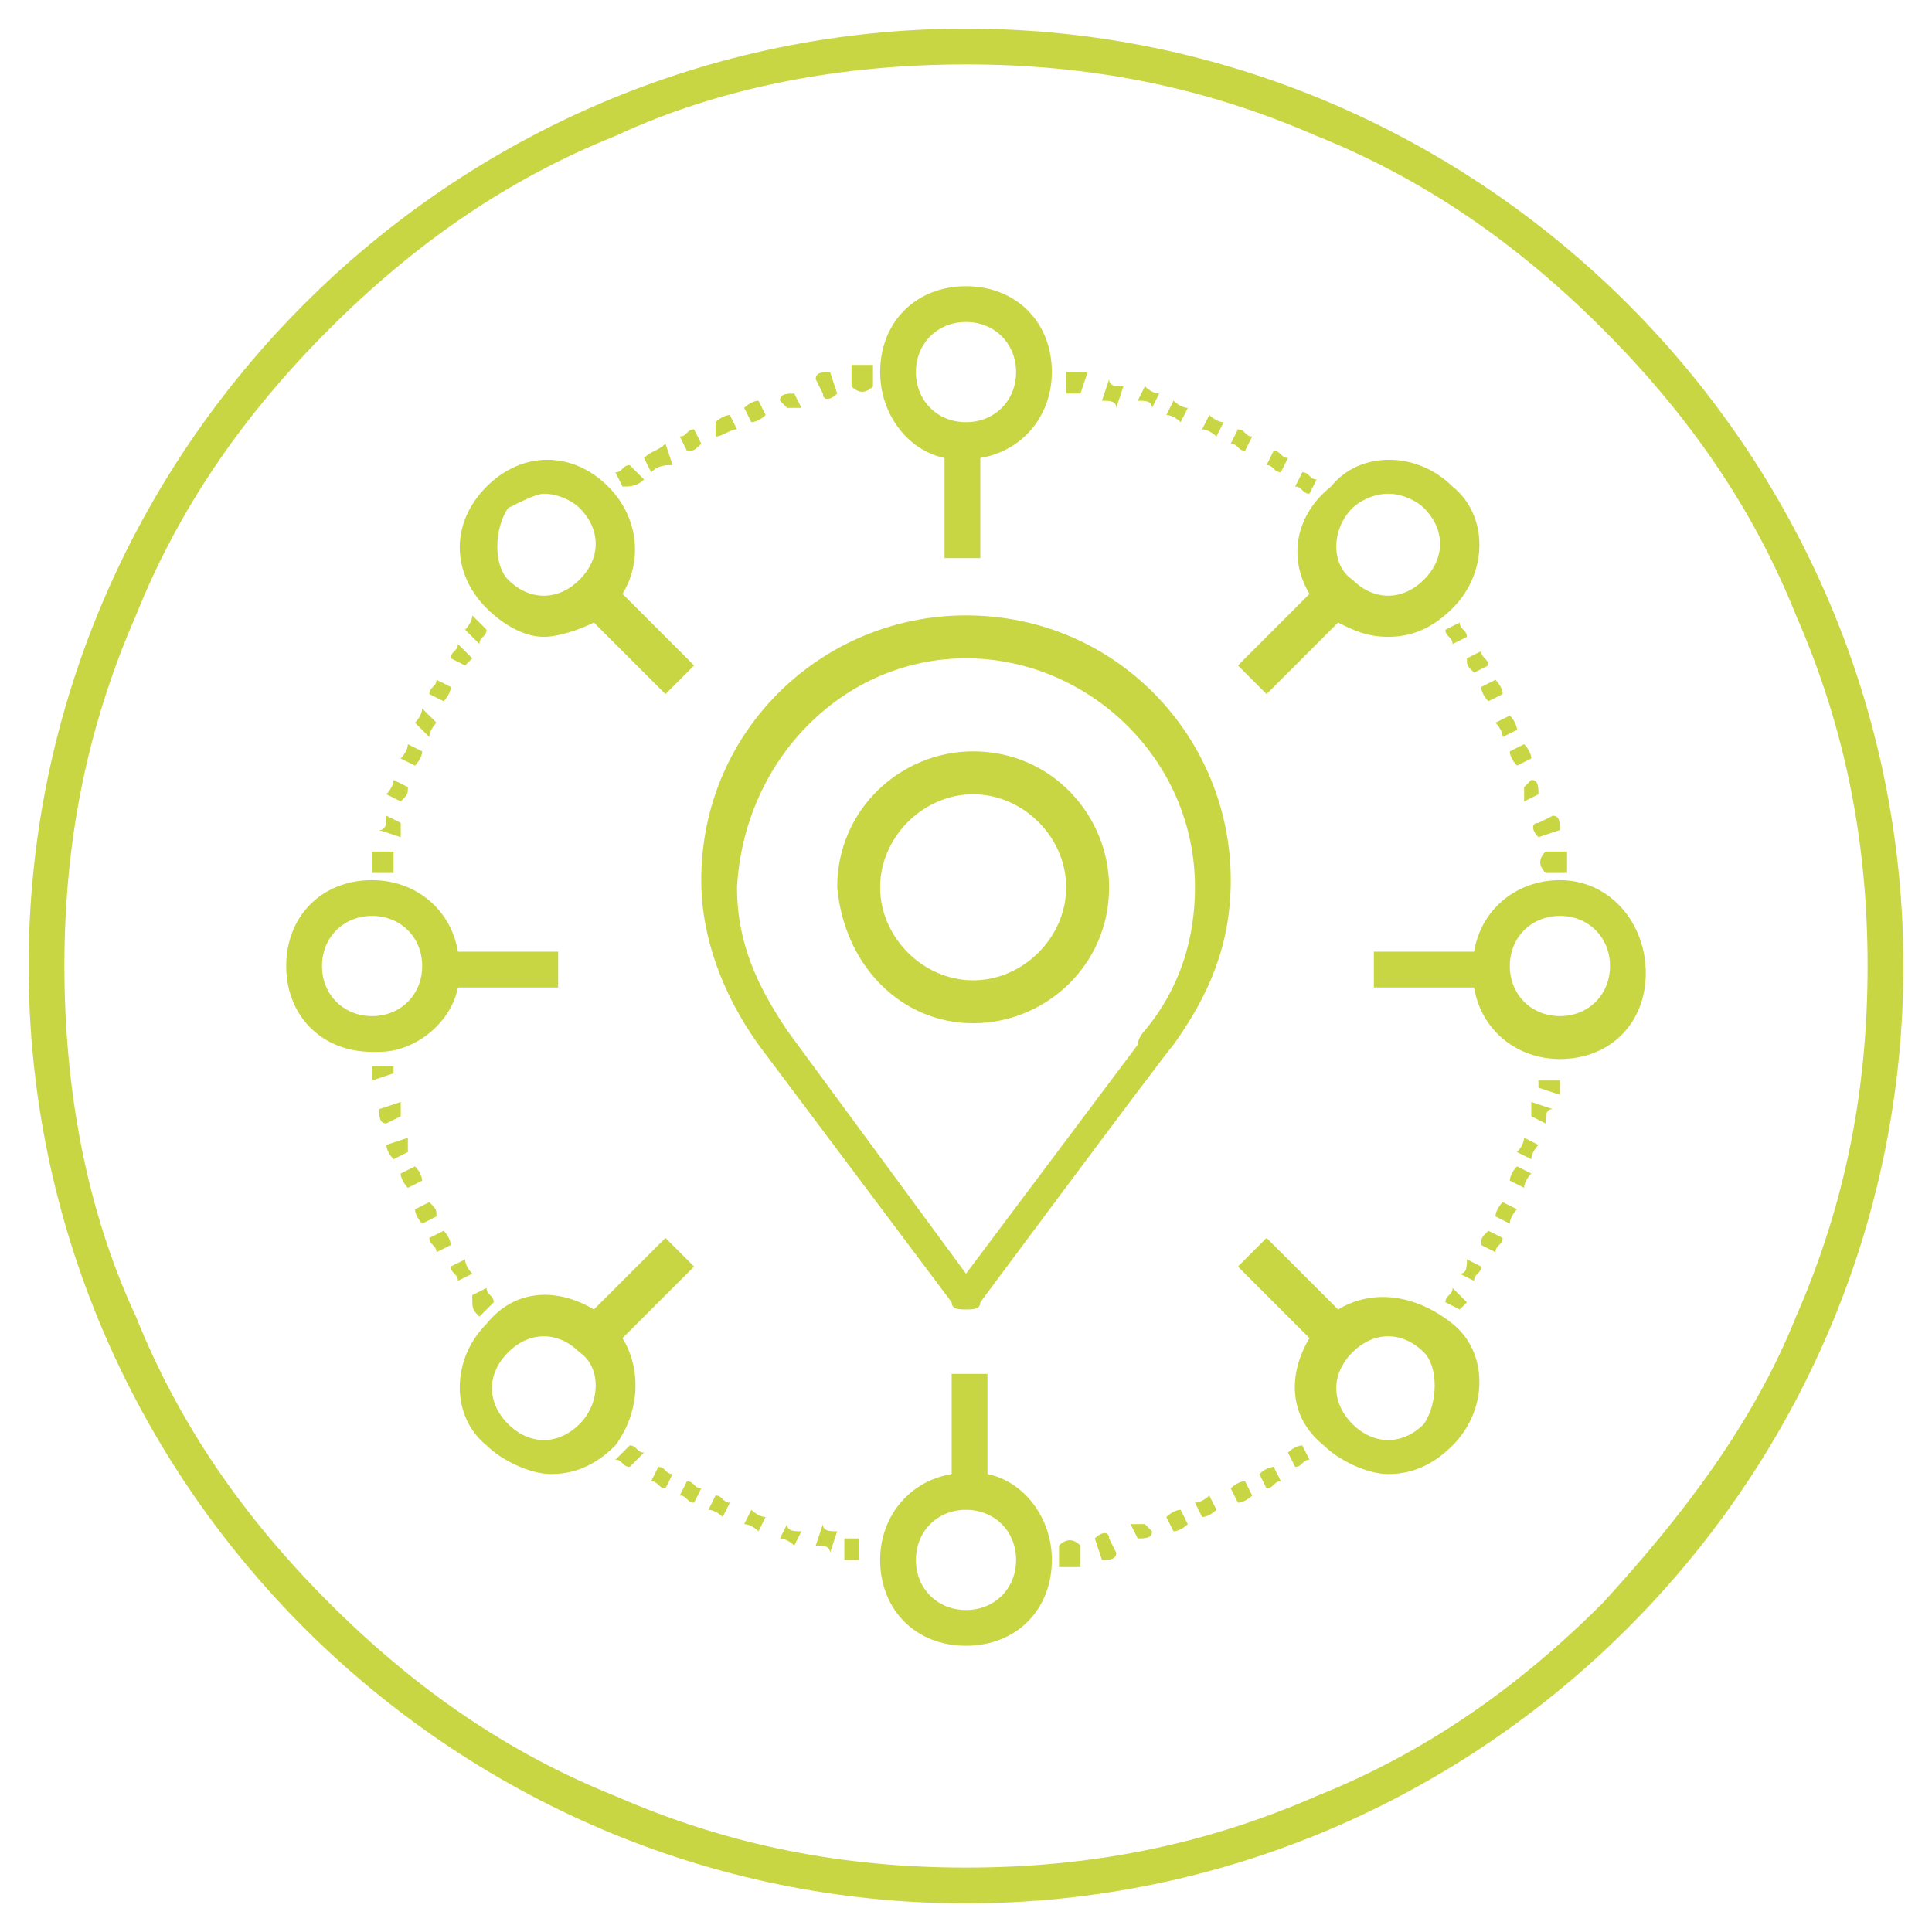 <?xml version="1.0" encoding="utf-8"?>
<!-- Generator: Adobe Illustrator 24.1.3, SVG Export Plug-In . SVG Version: 6.00 Build 0)  -->
<svg version="1.1" id="Capa_1" xmlns="http://www.w3.org/2000/svg" xmlns:xlink="http://www.w3.org/1999/xlink" x="0px" y="0px"
	 viewBox="0 0 27 27" style="enable-background:new 0 0 27 27;" xml:space="preserve">
<style type="text/css">
	.st0{fill:#C9D644;}
</style>
<g>
	<path class="st0" d="M13.5,0.4C6.3,0.4,0.4,6.3,0.4,13.5c0,7.2,5.9,13.1,13.1,13.1c7.2,0,13.1-5.9,13.1-13.1
		C26.6,6.3,20.7,0.4,13.5,0.4z M22.4,22.4c-1.2,1.2-2.5,2.1-4,2.7c-1.6,0.7-3.2,1-4.9,1c-1.7,0-3.3-0.3-4.9-1
		c-1.5-0.6-2.8-1.5-4-2.7c-1.2-1.2-2.1-2.5-2.7-4c-0.7-1.5-1-3.2-1-4.9c0-1.7,0.3-3.3,1-4.9c0.6-1.5,1.5-2.8,2.7-4
		c1.2-1.2,2.5-2.1,4-2.7c1.5-0.7,3.2-1,4.9-1c1.7,0,3.3,0.3,4.9,1c1.5,0.6,2.8,1.5,4,2.7c1.2,1.2,2.1,2.5,2.7,4c0.7,1.6,1,3.2,1,4.9
		c0,1.7-0.3,3.3-1,4.9C24.5,19.9,23.5,21.2,22.4,22.4z"/>
	<path class="st0" d="M13.2,6.4v1.4h0.5V6.4c0.6-0.1,1-0.6,1-1.2c0-0.7-0.5-1.2-1.2-1.2s-1.2,0.5-1.2,1.2
		C12.3,5.8,12.7,6.3,13.2,6.4z M13.5,4.5c0.4,0,0.7,0.3,0.7,0.7c0,0.4-0.3,0.7-0.7,0.7s-0.7-0.3-0.7-0.7C12.8,4.8,13.1,4.5,13.5,4.5
		z"/>
	<path class="st0" d="M13.8,20.6v-1.4h-0.5v1.4c-0.6,0.1-1,0.6-1,1.2c0,0.7,0.5,1.2,1.2,1.2s1.2-0.5,1.2-1.2
		C14.7,21.2,14.3,20.7,13.8,20.6z M13.5,22.5c-0.4,0-0.7-0.3-0.7-0.7c0-0.4,0.3-0.7,0.7-0.7s0.7,0.3,0.7,0.7
		C14.2,22.2,13.9,22.5,13.5,22.5z"/>
	<path class="st0" d="M21.8,12.3c-0.6,0-1.1,0.4-1.2,1h-1.4v0.5h1.4c0.1,0.6,0.6,1,1.2,1c0.7,0,1.2-0.5,1.2-1.2S22.5,12.3,21.8,12.3
		z M21.8,14.2c-0.4,0-0.7-0.3-0.7-0.7s0.3-0.7,0.7-0.7s0.7,0.3,0.7,0.7S22.2,14.2,21.8,14.2z"/>
	<path class="st0" d="M18.3,8.3l-1,1l0.4,0.4l1-1c0.2,0.1,0.4,0.2,0.7,0.2c0.3,0,0.6-0.1,0.9-0.4l0,0c0.5-0.5,0.5-1.3,0-1.7
		c-0.5-0.5-1.3-0.5-1.7,0C18.1,7.2,18,7.8,18.3,8.3z M18.9,7.1C19,7,19.2,6.9,19.4,6.9c0.2,0,0.4,0.1,0.5,0.2c0.3,0.3,0.3,0.7,0,1
		c-0.3,0.3-0.7,0.3-1,0C18.6,7.9,18.6,7.4,18.9,7.1z"/>
	<path class="st0" d="M8.7,18.7l1-1l-0.4-0.4l-1,1c-0.5-0.3-1.1-0.3-1.5,0.2l0,0c-0.5,0.5-0.5,1.3,0,1.7c0.2,0.2,0.6,0.4,0.9,0.4
		c0.3,0,0.6-0.1,0.9-0.4C8.9,19.8,9,19.2,8.7,18.7z M8.1,19.9c-0.3,0.3-0.7,0.3-1,0c-0.3-0.3-0.3-0.7,0-1l0,0c0.3-0.3,0.7-0.3,1,0
		C8.4,19.1,8.4,19.6,8.1,19.9z"/>
	<path class="st0" d="M18.7,18.3l-1-1l-0.4,0.4l1,1c-0.3,0.5-0.3,1.1,0.2,1.5h0c0.2,0.2,0.6,0.4,0.9,0.4c0.3,0,0.6-0.1,0.9-0.4
		c0.5-0.5,0.5-1.3,0-1.7C19.8,18.1,19.2,18,18.7,18.3z M19.9,19.9c-0.3,0.3-0.7,0.3-1,0h0c-0.3-0.3-0.3-0.7,0-1c0.3-0.3,0.7-0.3,1,0
		C20.1,19.1,20.1,19.6,19.9,19.9z"/>
	<path class="st0" d="M7.6,8.9c0.2,0,0.5-0.1,0.7-0.2l1,1l0.4-0.4l-1-1C9,7.8,8.9,7.2,8.5,6.8h0C8,6.3,7.3,6.3,6.8,6.8
		C6.3,7.3,6.3,8,6.8,8.5C7,8.7,7.3,8.9,7.6,8.9z M7.1,7.1C7.3,7,7.5,6.9,7.6,6.9C7.8,6.9,8,7,8.1,7.1c0.3,0.3,0.3,0.7,0,1
		c-0.3,0.3-0.7,0.3-1,0C6.9,7.9,6.9,7.4,7.1,7.1z"/>
	<path class="st0" d="M5.9,10.5l-0.2-0.1c0,0.1-0.1,0.2-0.1,0.2l0.2,0.1C5.8,10.7,5.9,10.6,5.9,10.5z"/>
	<path class="st0" d="M5.7,11l-0.2-0.1c0,0.1-0.1,0.2-0.1,0.2l0.2,0.1C5.7,11.1,5.7,11.1,5.7,11z"/>
	<path class="st0" d="M5.6,11.5l-0.2-0.1c0,0.1,0,0.2-0.1,0.2l0.3,0.1C5.6,11.6,5.6,11.5,5.6,11.5z"/>
	<path class="st0" d="M5.5,11.9l-0.3,0c0,0.1,0,0.2,0,0.3l0.3,0C5.5,12.1,5.5,12,5.5,11.9z"/>
	<path class="st0" d="M6.5,8.8L6.7,9c0-0.1,0.1-0.1,0.1-0.2L6.6,8.6C6.6,8.7,6.5,8.8,6.5,8.8z"/>
	<path class="st0" d="M6.6,9.2L6.4,9c0,0.1-0.1,0.1-0.1,0.2l0.2,0.1C6.5,9.3,6.5,9.3,6.6,9.2z"/>
	<path class="st0" d="M6.3,9.6L6.1,9.5C6.1,9.6,6,9.6,6,9.7l0.2,0.1C6.2,9.8,6.3,9.7,6.3,9.6z"/>
	<path class="st0" d="M6.1,10.1L5.9,9.9c0,0.1-0.1,0.2-0.1,0.2L6,10.3C6,10.2,6.1,10.1,6.1,10.1z"/>
	<path class="st0" d="M5.7,15.9L5.4,16c0,0.1,0.1,0.2,0.1,0.2l0.2-0.1C5.7,16,5.7,16,5.7,15.9z"/>
	<path class="st0" d="M5.8,16.3l-0.2,0.1c0,0.1,0.1,0.2,0.1,0.2l0.2-0.1C5.9,16.5,5.9,16.4,5.8,16.3z"/>
	<path class="st0" d="M6,16.8l-0.2,0.1c0,0.1,0.1,0.2,0.1,0.2L6.1,17C6.1,16.9,6.1,16.9,6,16.8z"/>
	<path class="st0" d="M6.2,17.2L6,17.3c0,0.1,0.1,0.1,0.1,0.2l0.2-0.1C6.3,17.4,6.3,17.3,6.2,17.2z"/>
	<path class="st0" d="M6.7,18.4l0.2-0.2c0-0.1-0.1-0.1-0.1-0.2l-0.2,0.1C6.6,18.3,6.6,18.3,6.7,18.4z"/>
	<path class="st0" d="M6.5,17.6l-0.2,0.1c0,0.1,0.1,0.1,0.1,0.2l0.2-0.1C6.6,17.8,6.5,17.7,6.5,17.6z"/>
	<path class="st0" d="M5.5,14.9l-0.3,0c0,0.1,0,0.2,0,0.2l0.3-0.1C5.5,15.1,5.5,15,5.5,14.9z"/>
	<path class="st0" d="M5.6,15.4l-0.3,0.1c0,0.1,0,0.2,0.1,0.2l0.2-0.1C5.6,15.6,5.6,15.5,5.6,15.4z"/>
	<path class="st0" d="M6.4,13.8h1.4v-0.5H6.4c-0.1-0.6-0.6-1-1.2-1c-0.7,0-1.2,0.5-1.2,1.2c0,0.7,0.5,1.2,1.2,1.2c0,0,0,0,0,0l0.1,0
		C5.8,14.7,6.3,14.3,6.4,13.8z M4.5,13.5c0-0.4,0.3-0.7,0.7-0.7c0.4,0,0.7,0.3,0.7,0.7s-0.3,0.7-0.7,0.7C4.8,14.2,4.5,13.9,4.5,13.5
		z"/>
	<path class="st0" d="M10.9,21.5c0.1,0,0.2,0.1,0.2,0.1l0.1-0.2c-0.1,0-0.2,0-0.2-0.1L10.9,21.5z"/>
	<path class="st0" d="M11.4,21.6c0.1,0,0.2,0,0.2,0.1l0.1-0.3c-0.1,0-0.2,0-0.2-0.1L11.4,21.6z"/>
	<path class="st0" d="M9.9,21.1c0.1,0,0.2,0.1,0.2,0.1l0.1-0.2c-0.1,0-0.1-0.1-0.2-0.1L9.9,21.1z"/>
	<path class="st0" d="M10.4,21.3c0.1,0,0.2,0.1,0.2,0.1l0.1-0.2c-0.1,0-0.2-0.1-0.2-0.1L10.4,21.3z"/>
	<path class="st0" d="M11.8,21.8c0.1,0,0.2,0,0.2,0l0-0.3c-0.1,0-0.2,0-0.2,0L11.8,21.8z"/>
	<path class="st0" d="M8.6,20.4c0.1,0,0.1,0.1,0.2,0.1L9,20.3c-0.1,0-0.1-0.1-0.2-0.1L8.6,20.4z"/>
	<path class="st0" d="M9.1,20.7c0.1,0,0.1,0.1,0.2,0.1l0.1-0.2c-0.1,0-0.1-0.1-0.2-0.1L9.1,20.7z"/>
	<path class="st0" d="M9.5,20.9c0.1,0,0.1,0.1,0.2,0.1l0.1-0.2c-0.1,0-0.1-0.1-0.2-0.1L9.5,20.9z"/>
	<path class="st0" d="M17.2,20.8l0.1,0.2c0.1,0,0.2-0.1,0.2-0.1l-0.1-0.2C17.3,20.7,17.2,20.8,17.2,20.8z"/>
	<path class="st0" d="M18,20.3l0.1,0.2c0.1,0,0.1-0.1,0.2-0.1l-0.1-0.2C18.2,20.2,18.1,20.2,18,20.3z"/>
	<path class="st0" d="M15.3,21.5l0.1,0.3c0.1,0,0.2,0,0.2-0.1l-0.1-0.2C15.5,21.4,15.4,21.4,15.3,21.5z"/>
	<path class="st0" d="M16.7,21l0.1,0.2c0.1,0,0.2-0.1,0.2-0.1l-0.1-0.2C16.9,20.9,16.8,21,16.7,21z"/>
	<path class="st0" d="M14.8,21.6l0,0.3c0.1,0,0.2,0,0.3,0l0-0.3C15,21.5,14.9,21.5,14.8,21.6z"/>
	<path class="st0" d="M15.8,21.3l0.1,0.2c0.1,0,0.2,0,0.2-0.1L16,21.3C15.9,21.3,15.9,21.3,15.8,21.3z"/>
	<path class="st0" d="M17.6,20.6l0.1,0.2c0.1,0,0.1-0.1,0.2-0.1l-0.1-0.2C17.8,20.5,17.7,20.5,17.6,20.6z"/>
	<path class="st0" d="M16.3,21.2l0.1,0.2c0.1,0,0.2-0.1,0.2-0.1l-0.1-0.2C16.4,21.1,16.3,21.2,16.3,21.2z"/>
	<path class="st0" d="M21.4,15.6l0.2,0.1c0-0.1,0-0.2,0.1-0.2l-0.3-0.1C21.4,15.5,21.4,15.5,21.4,15.6z"/>
	<path class="st0" d="M21.5,15.2l0.3,0.1c0-0.1,0-0.2,0-0.2l-0.3,0C21.5,15,21.5,15.1,21.5,15.2z"/>
	<path class="st0" d="M21.1,16.5l0.2,0.1c0-0.1,0.1-0.2,0.1-0.2l-0.2-0.1C21.1,16.4,21.1,16.5,21.1,16.5z"/>
	<path class="st0" d="M20.9,17l0.2,0.1c0-0.1,0.1-0.2,0.1-0.2L21,16.8C21,16.8,20.9,16.9,20.9,17z"/>
	<path class="st0" d="M20.5,18.2L20.3,18c0,0.1-0.1,0.1-0.1,0.2l0.2,0.1C20.4,18.3,20.5,18.2,20.5,18.2z"/>
	<path class="st0" d="M20.7,17.4l0.2,0.1c0-0.1,0.1-0.1,0.1-0.2l-0.2-0.1C20.7,17.3,20.7,17.3,20.7,17.4z"/>
	<path class="st0" d="M21.2,16.1l0.2,0.1c0-0.1,0.1-0.2,0.1-0.2l-0.2-0.1C21.3,15.9,21.3,16,21.2,16.1z"/>
	<path class="st0" d="M20.4,17.8l0.2,0.1c0-0.1,0.1-0.1,0.1-0.2l-0.2-0.1C20.5,17.7,20.5,17.8,20.4,17.8z"/>
	<path class="st0" d="M21.6,12.2l0.3,0c0-0.1,0-0.2,0-0.3l-0.3,0C21.5,12,21.5,12.1,21.6,12.2z"/>
	<path class="st0" d="M20.2,8.8c0,0.1,0.1,0.1,0.1,0.2l0.2-0.1c0-0.1-0.1-0.1-0.1-0.2L20.2,8.8z"/>
	<path class="st0" d="M21.5,11.7l0.3-0.1c0-0.1,0-0.2-0.1-0.2l-0.2,0.1C21.4,11.5,21.4,11.6,21.5,11.7z"/>
	<path class="st0" d="M21,10.3l0.2-0.1c0-0.1-0.1-0.2-0.1-0.2l-0.2,0.1C20.9,10.1,21,10.2,21,10.3z"/>
	<path class="st0" d="M20.8,9.8L21,9.7c0-0.1-0.1-0.2-0.1-0.2l-0.2,0.1C20.7,9.7,20.8,9.8,20.8,9.8z"/>
	<path class="st0" d="M21.3,11.2l0.2-0.1c0-0.1,0-0.2-0.1-0.2L21.3,11C21.3,11.1,21.3,11.1,21.3,11.2z"/>
	<path class="st0" d="M21.2,10.7l0.2-0.1c0-0.1-0.1-0.2-0.1-0.2l-0.2,0.1C21.1,10.6,21.2,10.7,21.2,10.7z"/>
	<path class="st0" d="M20.6,9.4l0.2-0.1c0-0.1-0.1-0.1-0.1-0.2l-0.2,0.1C20.5,9.3,20.5,9.3,20.6,9.4z"/>
	<path class="st0" d="M17.5,6.1c-0.1,0-0.1-0.1-0.2-0.1l-0.1,0.2c0.1,0,0.1,0.1,0.2,0.1L17.5,6.1z"/>
	<path class="st0" d="M18,6.4c-0.1,0-0.1-0.1-0.2-0.1l-0.1,0.2c0.1,0,0.1,0.1,0.2,0.1L18,6.4z"/>
	<path class="st0" d="M17.1,5.9c-0.1,0-0.2-0.1-0.2-0.1L16.8,6c0.1,0,0.2,0.1,0.2,0.1L17.1,5.9z"/>
	<path class="st0" d="M18.4,6.7c-0.1,0-0.1-0.1-0.2-0.1l-0.1,0.2c0.1,0,0.1,0.1,0.2,0.1L18.4,6.7z"/>
	<path class="st0" d="M15.7,5.4c-0.1,0-0.2,0-0.2-0.1l-0.1,0.3c0.1,0,0.2,0,0.2,0.1L15.7,5.4z"/>
	<path class="st0" d="M16.6,5.7c-0.1,0-0.2-0.1-0.2-0.1l-0.1,0.2c0.1,0,0.2,0.1,0.2,0.1L16.6,5.7z"/>
	<path class="st0" d="M15.2,5.2c-0.1,0-0.2,0-0.3,0l0,0.3c0.1,0,0.2,0,0.2,0L15.2,5.2z"/>
	<path class="st0" d="M16.2,5.5c-0.1,0-0.2-0.1-0.2-0.1l-0.1,0.2c0.1,0,0.2,0,0.2,0.1L16.2,5.5z"/>
	<path class="st0" d="M9.4,6.5L9.3,6.2C9.2,6.3,9.1,6.3,9,6.4l0.1,0.2C9.2,6.5,9.3,6.5,9.4,6.5z"/>
	<path class="st0" d="M9.8,6.2L9.7,6C9.6,6,9.6,6.1,9.5,6.1l0.1,0.2C9.7,6.3,9.7,6.3,9.8,6.2z"/>
	<path class="st0" d="M9,6.7L8.8,6.5c-0.1,0-0.1,0.1-0.2,0.1l0.1,0.2C8.8,6.8,8.9,6.8,9,6.7z"/>
	<path class="st0" d="M10.3,6l-0.1-0.2c-0.1,0-0.2,0.1-0.2,0.1L10,6.1C10.1,6.1,10.2,6,10.3,6z"/>
	<path class="st0" d="M11.7,5.5l-0.1-0.3c-0.1,0-0.2,0-0.2,0.1l0.1,0.2C11.5,5.6,11.6,5.6,11.7,5.5z"/>
	<path class="st0" d="M10.7,5.8l-0.1-0.2c-0.1,0-0.2,0.1-0.2,0.1l0.1,0.2C10.6,5.9,10.7,5.8,10.7,5.8z"/>
	<path class="st0" d="M12.2,5.4l0-0.3c-0.1,0-0.2,0-0.3,0l0,0.3C12,5.5,12.1,5.5,12.2,5.4z"/>
	<path class="st0" d="M11.2,5.7l-0.1-0.2c-0.1,0-0.2,0-0.2,0.1L11,5.7C11,5.7,11.1,5.7,11.2,5.7z"/>
	<path class="st0" d="M13.3,18.2c0,0.1,0.1,0.1,0.2,0.1c0.1,0,0.2,0,0.2-0.1c0,0,2.6-3.5,2.7-3.6c0.5-0.7,0.8-1.4,0.8-2.3
		c0-2-1.6-3.7-3.7-3.7c-2,0-3.7,1.6-3.7,3.7c0,0.8,0.3,1.6,0.8,2.3L13.3,18.2z M13.5,9.2c1.7,0,3.2,1.4,3.2,3.2c0,0.7-0.2,1.4-0.7,2
		l0,0c0,0-0.1,0.1-0.1,0.2l-2.4,3.2l-2.5-3.4c0,0,0,0,0,0c-0.4-0.6-0.7-1.2-0.7-2C10.4,10.6,11.8,9.2,13.5,9.2z"/>
	<path class="st0" d="M13.6,14.3c1,0,1.9-0.8,1.9-1.9c0-1-0.8-1.9-1.9-1.9c-1,0-1.9,0.8-1.9,1.9C11.8,13.5,12.6,14.3,13.6,14.3z
		 M13.6,11.1c0.7,0,1.3,0.6,1.3,1.3c0,0.7-0.6,1.3-1.3,1.3c-0.7,0-1.3-0.6-1.3-1.3C12.3,11.7,12.9,11.1,13.6,11.1z"/>
</g>
</svg>
